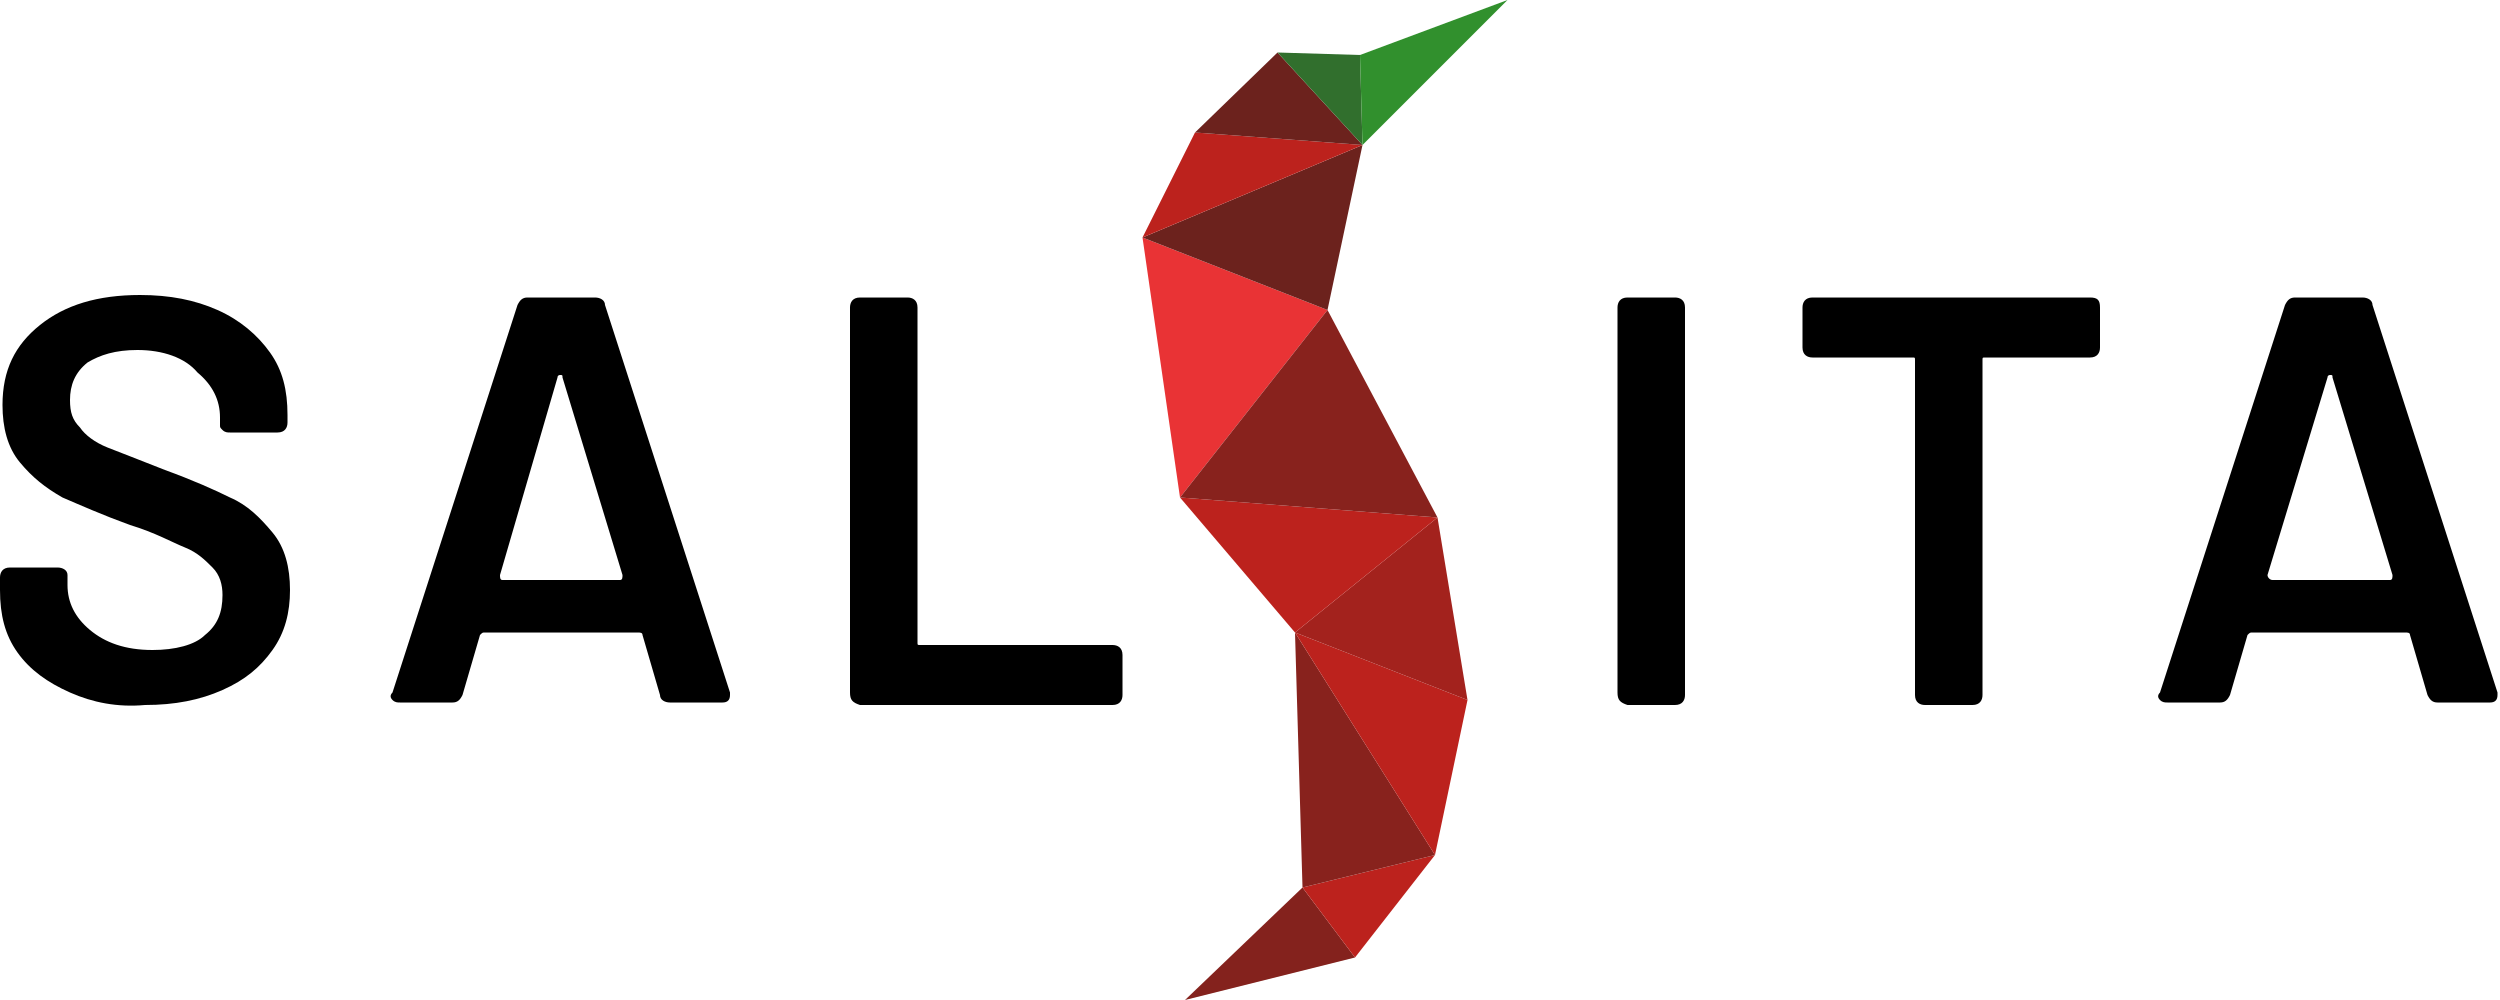 <?xml version="1.0" encoding="utf-8"?>
<!-- Generator: Adobe Illustrator 22.1.0, SVG Export Plug-In . SVG Version: 6.00 Build 0)  -->
<svg version="1.1" id="Layer_1" xmlns="http://www.w3.org/2000/svg" xmlns:xlink="http://www.w3.org/1999/xlink" x="0px" y="0px"
	 viewBox="0 0 100 40" style="enable-background:new 0 0 100 40;" xml:space="preserve">
<style type="text/css">
	.st0{fill:#84221D;}
	.st1{fill:#BC221D;}
	.st2{fill:#88221D;}
	.st3{fill:#A3221D;}
	.st4{fill:#E93335;}
	.st5{fill:#6C221D;}
	.st6{fill:#316F2D;}
	.st7{fill:#31902D;}
</style>
<g>
	<path d="M2.8,27.7c-0.9-0.4-1.6-0.9-2.1-1.6C0.2,25.4,0,24.6,0,23.6v-0.5c0-0.2,0.1-0.4,0.4-0.4h1.9c0.2,0,0.4,0.1,0.4,0.3v0.4
		c0,0.7,0.3,1.3,0.9,1.8C4.2,25.7,5,26,6.1,26c0.9,0,1.7-0.2,2.1-0.6c0.5-0.4,0.7-0.9,0.7-1.6c0-0.4-0.1-0.8-0.4-1.1
		c-0.3-0.3-0.6-0.6-1.1-0.8c-0.5-0.2-1.2-0.6-2.2-0.9c-1.1-0.4-2-0.8-2.7-1.1c-0.7-0.4-1.2-0.8-1.7-1.4c-0.5-0.6-0.7-1.4-0.7-2.3
		c0-1.4,0.5-2.4,1.5-3.2c1-0.8,2.3-1.2,4-1.2c1.2,0,2.2,0.2,3.1,0.6c0.9,0.4,1.6,1,2.1,1.7c0.5,0.7,0.7,1.5,0.7,2.5v0.3
		c0,0.2-0.1,0.4-0.4,0.4H9.2c-0.1,0-0.2,0-0.3-0.1c-0.1-0.1-0.1-0.1-0.1-0.2v-0.3c0-0.7-0.3-1.3-0.9-1.8C7.4,14.3,6.5,14,5.5,14
		c-0.9,0-1.5,0.2-2,0.5c-0.5,0.4-0.7,0.9-0.7,1.5c0,0.5,0.1,0.8,0.4,1.1c0.2,0.3,0.6,0.6,1.1,0.8c0.5,0.2,1.3,0.5,2.3,0.9
		c1.1,0.4,2,0.8,2.6,1.1c0.7,0.3,1.2,0.8,1.7,1.4c0.5,0.6,0.7,1.4,0.7,2.3c0,0.9-0.2,1.7-0.7,2.4c-0.5,0.7-1.1,1.2-2,1.6
		c-0.9,0.4-1.9,0.6-3.1,0.6C4.7,28.3,3.7,28.1,2.8,27.7z"/>
	<path d="M26.4,27.8l-0.7-2.4c0-0.1-0.1-0.1-0.2-0.1h-6.1c-0.1,0-0.1,0-0.2,0.1l-0.7,2.4c-0.1,0.2-0.2,0.3-0.4,0.3H16
		c-0.1,0-0.2,0-0.3-0.1c-0.1-0.1-0.1-0.2,0-0.3l5-15.5c0.1-0.2,0.2-0.3,0.4-0.3h2.7c0.2,0,0.4,0.1,0.4,0.3l5,15.5c0,0,0,0.1,0,0.1
		c0,0.2-0.1,0.3-0.3,0.3h-2.1C26.6,28.1,26.4,28,26.4,27.8z M20.1,23.2h4.7c0.1,0,0.1-0.1,0.1-0.2l-2.4-7.9c0-0.1,0-0.1-0.1-0.1
		c0,0-0.1,0-0.1,0.1L20,23C20,23.1,20,23.2,20.1,23.2z"/>
	<path d="M34,27.7V12.3c0-0.2,0.1-0.4,0.4-0.4h1.9c0.2,0,0.4,0.1,0.4,0.4v13.4c0,0.1,0,0.1,0.1,0.1h7.7c0.2,0,0.4,0.1,0.4,0.4v1.6
		c0,0.2-0.1,0.4-0.4,0.4H34.4C34.1,28.1,34,28,34,27.7z"/>
	<path d="M64.7,27.7V12.3c0-0.2,0.1-0.4,0.4-0.4H67c0.2,0,0.4,0.1,0.4,0.4v15.5c0,0.2-0.1,0.4-0.4,0.4h-1.9
		C64.8,28.1,64.7,28,64.7,27.7z"/>
	<path d="M84,12.3v1.6c0,0.2-0.1,0.4-0.4,0.4h-4.2c-0.1,0-0.1,0-0.1,0.1v13.4c0,0.2-0.1,0.4-0.4,0.4H77c-0.2,0-0.4-0.1-0.4-0.4V14.4
		c0-0.1,0-0.1-0.1-0.1h-4c-0.2,0-0.4-0.1-0.4-0.4v-1.6c0-0.2,0.1-0.4,0.4-0.4h11.1C83.9,11.9,84,12,84,12.3z"/>
	<path d="M97.1,27.8l-0.7-2.4c0-0.1-0.1-0.1-0.2-0.1h-6.1c-0.1,0-0.1,0-0.2,0.1l-0.7,2.4c-0.1,0.2-0.2,0.3-0.4,0.3h-2.1
		c-0.1,0-0.2,0-0.3-0.1c-0.1-0.1-0.1-0.2,0-0.3l5-15.5c0.1-0.2,0.2-0.3,0.4-0.3h2.7c0.2,0,0.4,0.1,0.4,0.3l5,15.5c0,0,0,0.1,0,0.1
		c0,0.2-0.1,0.3-0.3,0.3h-2.1C97.3,28.1,97.2,28,97.1,27.8z M90.9,23.2h4.7c0.1,0,0.1-0.1,0.1-0.2l-2.4-7.9c0-0.1,0-0.1-0.1-0.1
		c0,0-0.1,0-0.1,0.1L90.7,23C90.7,23.1,90.8,23.2,90.9,23.2z"/>
</g>
<g>
	<polygon class="st0" points="47.4,40 54.2,38.3 52.1,35.5 	"/>
	<polygon class="st1" points="54.2,38.3 57.4,34.2 52.1,35.5 	"/>
	<polygon class="st2" points="57.4,34.2 51.8,25.3 52.1,35.5 	"/>
	<polygon class="st1" points="51.8,25.3 57.4,34.2 58.7,28 	"/>
	<polygon class="st3" points="51.8,25.3 58.7,28 57.5,20.7 	"/>
	<polygon class="st1" points="47.2,19.9 51.8,25.3 57.5,20.7 	"/>
	<polygon class="st4" points="45.7,9.5 47.2,19.9 53.1,12.4 	"/>
	<polygon class="st5" points="54.5,5.8 45.7,9.5 53.1,12.4 	"/>
	<polygon class="st1" points="47.8,5.3 45.7,9.5 54.5,5.8 	"/>
	<polygon class="st5" points="51.1,2.1 47.8,5.3 54.5,5.8 	"/>
	<polygon class="st6" points="54.5,5.8 54.4,2.2 51.1,2.1 	"/>
	<polygon class="st7" points="54.5,5.8 60.3,0 54.4,2.2 	"/>
	<polygon class="st2" points="57.5,20.7 53.1,12.4 47.2,19.9 	"/>
</g>
</svg>
